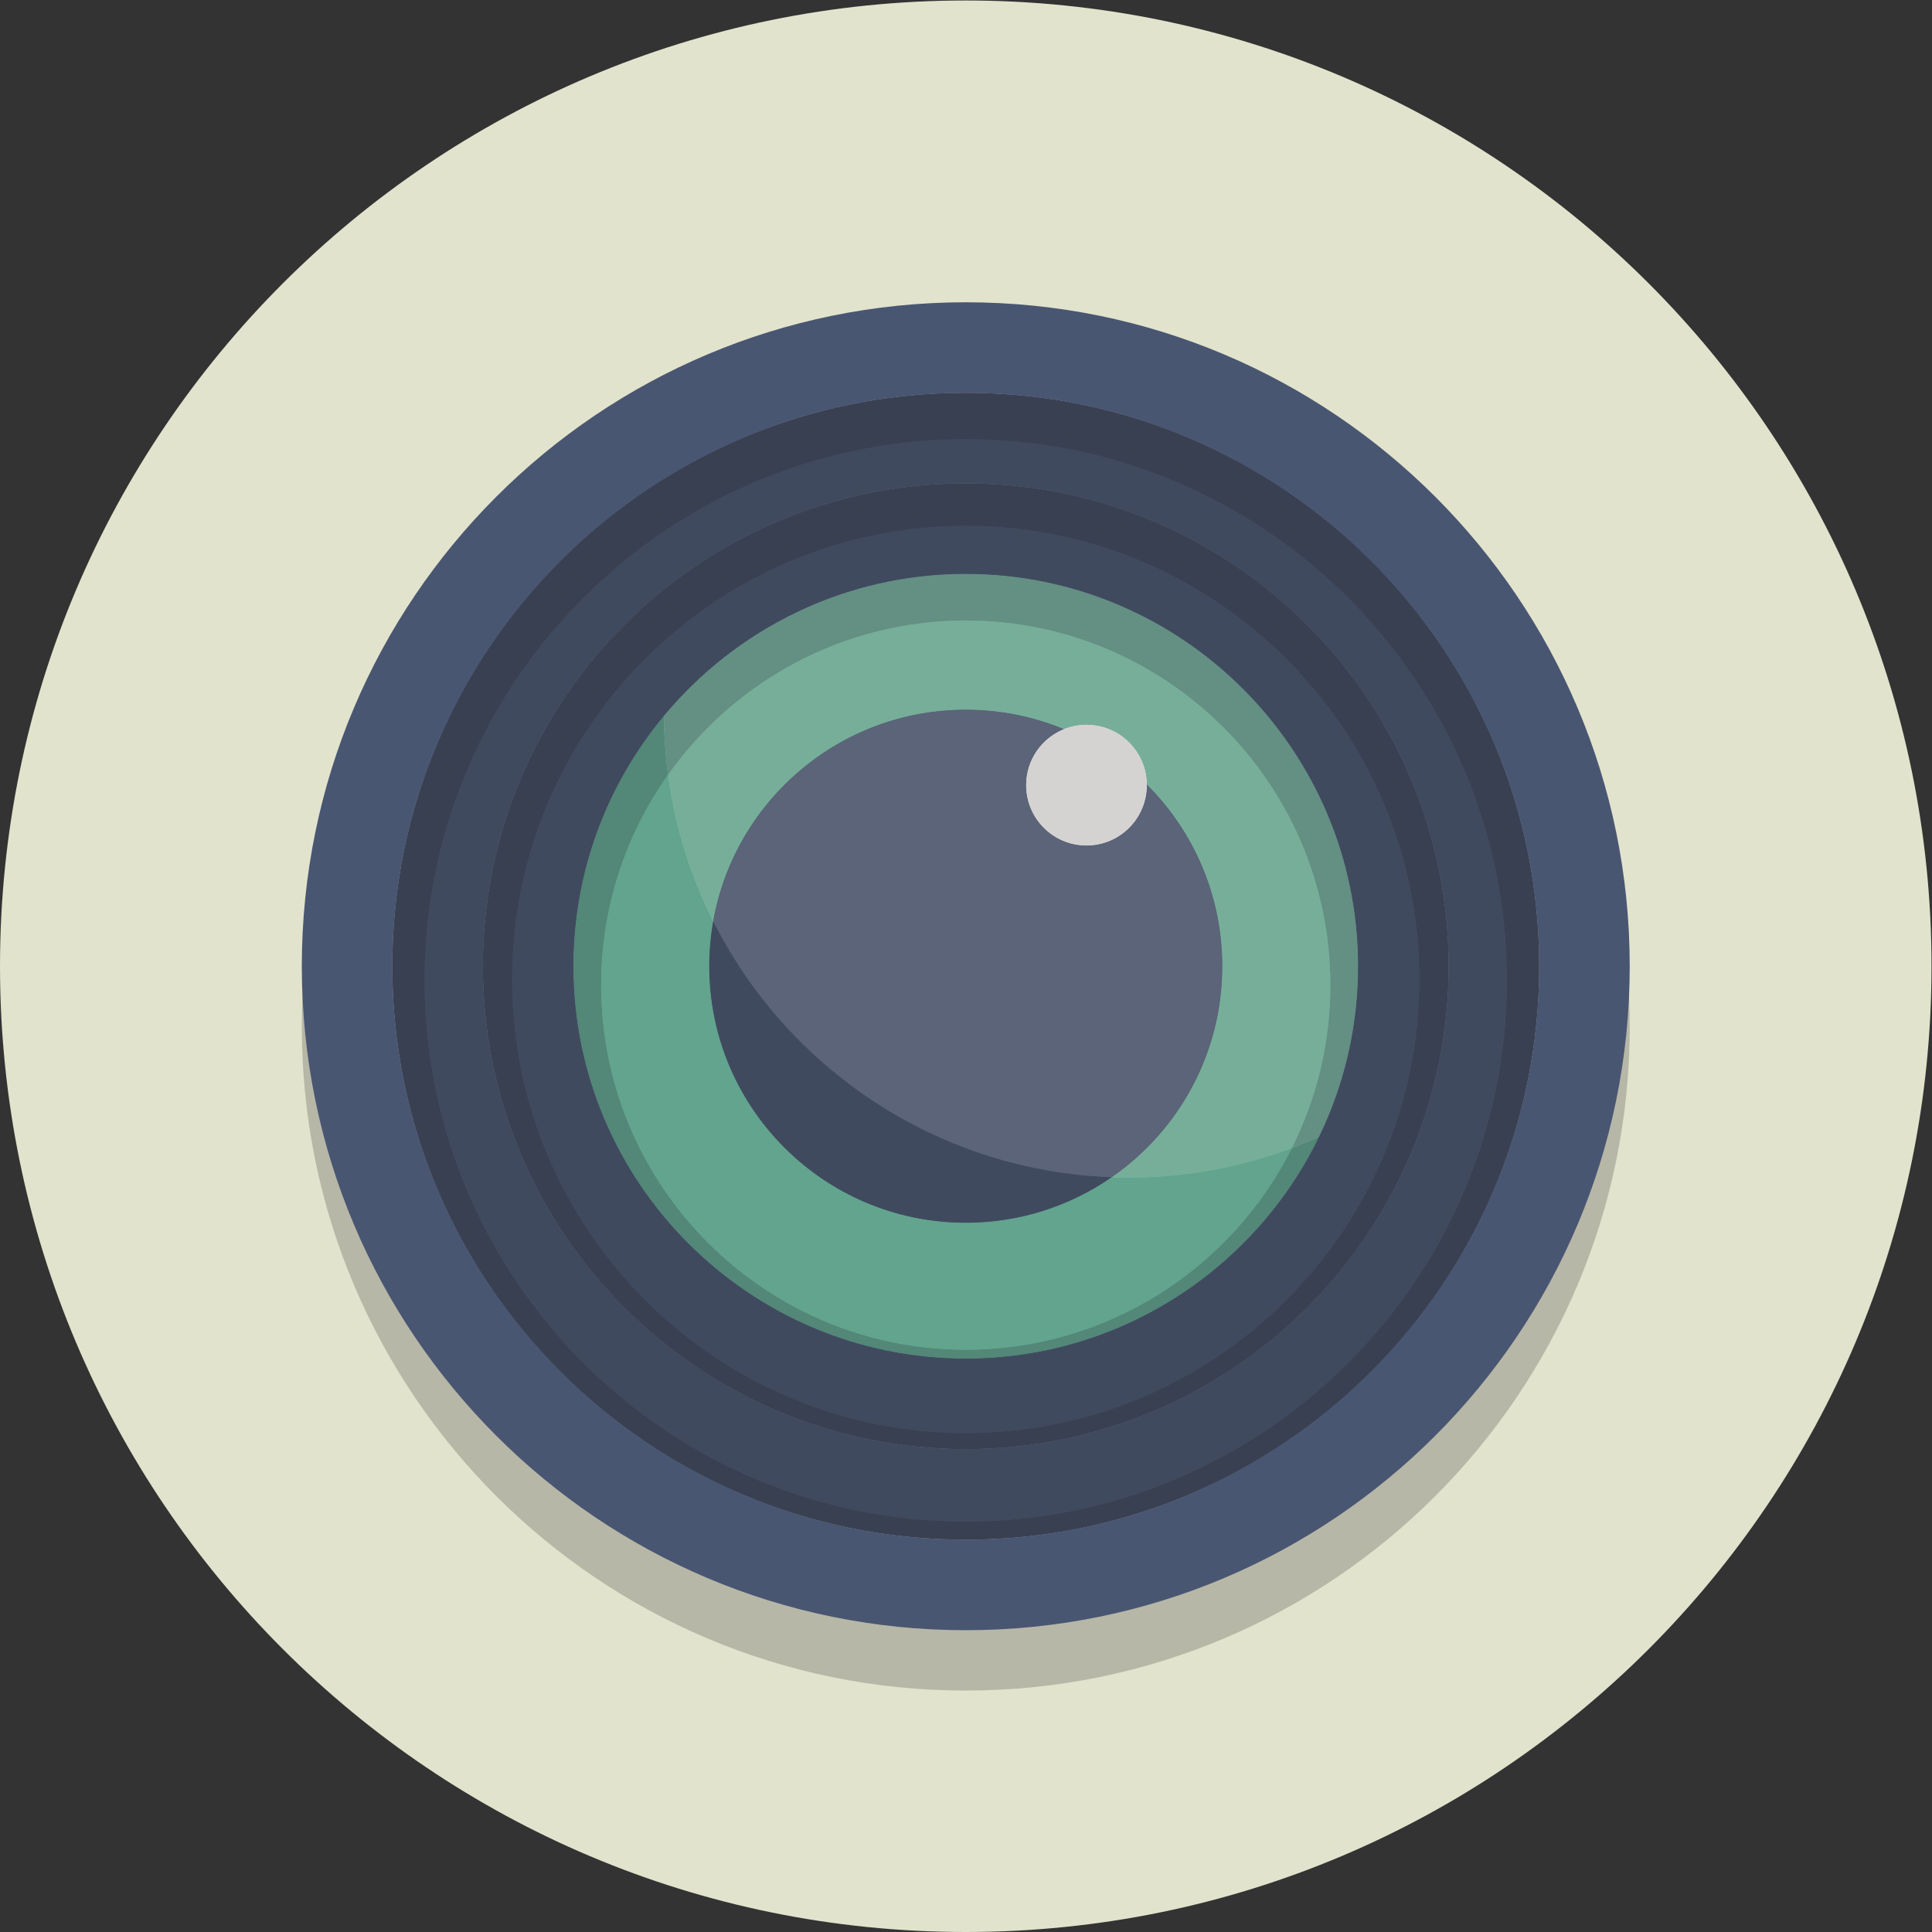 <?xml version="1.0" encoding="UTF-8" standalone="no"?>
<svg
   xmlns:dc="http://purl.org/dc/elements/1.1/"
   xmlns:cc="http://creativecommons.org/ns#"
   xmlns:rdf="http://www.w3.org/1999/02/22-rdf-syntax-ns#"
   xmlns:svg="http://www.w3.org/2000/svg"
   xmlns="http://www.w3.org/2000/svg"
   viewBox="0 0 85.333 85.333"
   height="85.333"
   width="85.333"
   xml:space="preserve"
   id="svg2"
   version="1.1"><rect x="0" y="0" width="85.333" height="85.333" fill="#333333" stroke="none"/><defs
     id="defs6" /><g
     transform="matrix(1.333,0,0,-1.333,0,85.333)"
     id="g10"><g
       transform="scale(0.1)"
       id="g12"><path
         id="path14"
         style="fill:#e1e3cc;fill-opacity:1;fill-rule:nonzero;stroke:none"
         d="M 640,320 C 640,143.27 496.73,0 320,0 143.27,0 0,143.27 0,320 0,496.73 143.27,640 320,640 496.73,640 640,496.73 640,320" /><path
         id="path16"
         style="fill:#77caa9;fill-opacity:1;fill-rule:nonzero;stroke:none"
         d="m 474,320 c 0,-85.051 -68.949,-154 -154,-154 -85.051,0 -154,68.949 -154,154 0,85.051 68.949,154 154,154 85.051,0 154,-68.949 154,-154" /><path
         id="path18"
         style="fill:#495672;fill-opacity:1;fill-rule:nonzero;stroke:none"
         d="m 405,320 c 0,-46.945 -38.055,-85 -85,-85 -46.945,0 -85,38.055 -85,85 0,46.945 38.055,85 85,85 46.945,0 85,-38.055 85,-85" /><path
         id="path20"
         style="fill:#ffffff;fill-opacity:1;fill-rule:nonzero;stroke:none"
         d="m 380,380 c 0,-11.047 -8.953,-20 -20,-20 -11.047,0 -20,8.953 -20,20 0,11.047 8.953,20 20,20 11.047,0 20,-8.953 20,-20" /><path
         id="path22"
         style="fill:#495672;fill-opacity:1;fill-rule:nonzero;stroke:none"
         d="m 320,480 c -88.367,0 -160,-71.633 -160,-160 0,-88.367 71.633,-160 160,-160 88.367,0 160,71.633 160,160 0,88.367 -71.633,160 -160,160 m 0,-30 c 71.684,0 130,-58.316 130,-130 0,-71.684 -58.316,-130 -130,-130 -71.684,0 -130,58.316 -130,130 0,71.684 58.316,130 130,130" /><path
         id="path24"
         style="fill:#495672;fill-opacity:1;fill-rule:nonzero;stroke:none"
         d="m 320,510 c -104.934,0 -190,-85.066 -190,-190 0,-104.934 85.066,-190 190,-190 104.934,0 190,85.066 190,190 0,104.934 -85.066,190 -190,190 m 0,-30 c 88.223,0 160,-71.777 160,-160 0,-88.223 -71.777,-160 -160,-160 -88.223,0 -160,71.777 -160,160 0,88.223 71.777,160 160,160" /><path
         id="path26"
         style="fill:#b7b7a7;fill-opacity:1;fill-rule:nonzero;stroke:none"
         d="m 146.34,435.078 c 38.058,55.078 101.644,91.168 173.66,91.168 72.016,0 135.602,-36.086 173.66,-91.168 C 453.402,486.762 390.586,520 320,520 249.414,520 186.598,486.762 146.34,435.078" /><path
         id="path28"
         style="fill:#b7b7a7;fill-opacity:1;fill-rule:nonzero;stroke:none"
         d="m 320,80 c -121.504,0 -220,98.496 -220,220 0,50.918 17.301,97.797 46.34,135.078 -23.512,-34.019 -37.277,-75.289 -37.277,-119.769 0,-116.5 94.441,-210.942 210.937,-210.942 116.496,0 210.938,94.442 210.938,210.942 0,44.48 -13.77,85.75 -37.278,119.769 C 522.699,397.801 540,350.918 540,300 540,178.496 441.504,80 320,80" /><path
         id="path30"
         style="fill:#62a48d;fill-opacity:1;fill-rule:nonzero;stroke:none"
         d="m 320,192.945 c -66.613,0 -120.805,54.196 -120.805,120.805 0,25.93 8.211,49.977 22.168,69.676 2.297,-17.223 7.442,-33.543 14.946,-48.477 C 235.449,330.098 235,325.102 235,320 c 0,-46.945 38.055,-85 85,-85 17.973,0 34.648,5.578 48.379,15.102 1.867,-0.067 3.738,-0.102 5.621,-0.102 19.043,0 37.258,3.465 54.074,9.797 C 408.223,220.195 367.23,192.945 320,192.945" /><path
         id="path32"
         style="fill:#404a5f;fill-opacity:1;fill-rule:nonzero;stroke:none"
         d="m 320,235 c -46.945,0 -85,38.055 -85,85 0,5.102 0.449,10.098 1.309,14.949 24.527,-48.801 74.238,-82.769 132.07,-84.847 C 354.648,240.578 337.973,235 320,235" /><path
         id="path34"
         style="fill:#77ae99;fill-opacity:1;fill-rule:nonzero;stroke:none"
         d="m 374,250 c -1.883,0 -3.754,0.035 -5.621,0.102 C 390.508,265.445 405,291.031 405,320 c 0,23.527 -9.555,44.82 -25,60.211 -0.113,10.949 -9.023,19.789 -20,19.789 -2.645,0 -5.168,-0.512 -7.477,-1.445 C 342.504,402.711 331.52,405 320,405 c -41.844,0 -76.625,-30.234 -83.691,-70.051 -7.504,14.934 -12.649,31.254 -14.946,48.477 21.903,30.914 57.953,51.129 98.637,51.129 66.613,0 120.805,-54.192 120.805,-120.805 0,-19.379 -4.586,-37.703 -12.731,-53.953 C 411.258,253.465 393.043,250 374,250" /><path
         id="path36"
         style="fill:#5b6478;fill-opacity:1;fill-rule:nonzero;stroke:none"
         d="M 368.379,250.102 C 310.547,252.18 260.836,286.148 236.309,334.949 243.375,374.766 278.156,405 320,405 c 11.52,0 22.504,-2.289 32.523,-6.445 C 345.18,395.594 340,388.402 340,380 c 0,-11.047 8.953,-20 20,-20 11.047,0 20,8.953 20,20 0,0.07 0,0.141 0,0.211 15.445,-15.391 25,-36.684 25,-60.211 0,-28.969 -14.492,-54.555 -36.621,-69.898" /><path
         id="path38"
         style="fill:#d4d3d1;fill-opacity:1;fill-rule:nonzero;stroke:none"
         d="m 360,360 c -11.047,0 -20,8.953 -20,20 0,8.402 5.18,15.594 12.523,18.555 2.309,0.933 4.832,1.445 7.477,1.445 10.977,0 19.887,-8.84 20,-19.789 0,-0.07 0,-0.141 0,-0.211 0,-11.047 -8.953,-20 -20,-20" /><path
         id="path40"
         style="fill:#538777;fill-opacity:1;fill-rule:nonzero;stroke:none"
         d="m 320,190 c -71.684,0 -130,58.316 -130,130 0,31.52 11.273,60.453 30.004,82.984 0.043,-6.629 0.504,-13.152 1.359,-19.558 -13.957,-19.699 -22.168,-43.746 -22.168,-69.676 0,-66.609 54.192,-120.805 120.805,-120.805 47.23,0 88.223,27.25 108.074,66.852 3.047,1.144 6.055,2.391 9.004,3.723 C 416.023,220.047 371.457,190 320,190" /><path
         id="path42"
         style="fill:#648f83;fill-opacity:1;fill-rule:nonzero;stroke:none"
         d="m 428.074,259.797 c 8.145,16.25 12.731,34.574 12.731,53.953 0,66.613 -54.192,120.805 -120.805,120.805 -40.684,0 -76.734,-20.215 -98.637,-51.129 -0.855,6.406 -1.316,12.929 -1.359,19.558 C 243.867,431.691 279.836,450 320,450 c 71.684,0 130,-58.316 130,-130 0,-20.227 -4.645,-39.395 -12.922,-56.48 -2.949,-1.332 -5.957,-2.579 -9.004,-3.723" /><path
         id="path44"
         style="fill:#404a5f;fill-opacity:1;fill-rule:nonzero;stroke:none"
         d="m 320,165.324 c -82.871,0 -150.293,67.422 -150.293,150.293 0,82.875 67.422,150.297 150.293,150.297 82.871,0 150.293,-67.422 150.293,-150.297 0,-82.871 -67.422,-150.293 -150.293,-150.293 m -99.996,237.66 C 201.273,380.453 190,351.52 190,320 c 0,-71.684 58.316,-130 130,-130 51.457,0 96.023,30.047 117.078,73.52 8.277,17.085 12.922,36.253 12.922,56.48 0,71.684 -58.316,130 -130,130 -40.164,0 -76.133,-18.309 -99.996,-47.016" /><path
         id="path46"
         style="fill:#394051;fill-opacity:1;fill-rule:nonzero;stroke:none"
         d="m 320,160 v 0 c -88.223,0 -160,71.777 -160,160 v 0 c 0,88.223 71.777,160 160,160 88.223,0 160,-71.777 160,-160 v 0 C 480,231.777 408.223,160 320,160 v 0 m 0,305.914 c -82.871,0 -150.293,-67.422 -150.293,-150.297 0,-82.871 67.422,-150.293 150.293,-150.293 82.871,0 150.293,67.422 150.293,150.293 0,82.875 -67.422,150.297 -150.293,150.297" /><path
         id="path48"
         style="fill:#404a5f;fill-opacity:1;fill-rule:nonzero;stroke:none"
         d="m 320,136.008 c -98.863,0 -179.297,80.433 -179.297,179.301 0,98.863 80.434,179.296 179.297,179.296 98.863,0 179.297,-80.433 179.297,-179.296 0,-98.868 -80.434,-179.301 -179.297,-179.301 M 320,160 v 0 0 c 88.223,0 160,71.777 160,160 v 0 0 c 0,88.223 -71.777,160 -160,160 -88.223,0 -160,-71.777 -160,-160 v 0 0 c 0,-88.223 71.777,-160 160,-160" /><path
         id="path50"
         style="fill:#97978c;fill-opacity:1;fill-rule:nonzero;stroke:none"
         d="m 320,104.367 c -116.496,0 -210.937,94.442 -210.937,210.942 0,44.48 13.765,85.75 37.277,119.769 C 186.598,486.762 249.414,520 320,520 c 70.586,0 133.402,-33.238 173.66,-84.922 23.508,-34.019 37.278,-75.289 37.278,-119.769 0,-116.5 -94.442,-210.942 -210.938,-210.942 M 320,510 c -104.934,0 -190,-85.066 -190,-190 0,-104.934 85.066,-190 190,-190 104.934,0 190,85.066 190,190 0,104.934 -85.066,190 -190,190" /><path
         id="path52"
         style="fill:#394051;fill-opacity:1;fill-rule:nonzero;stroke:none"
         d="m 320,130 c -104.934,0 -190,85.066 -190,190 0,104.934 85.066,190 190,190 104.934,0 190,-85.066 190,-190 0,-104.934 -85.066,-190 -190,-190 m 0,364.605 c -98.863,0 -179.297,-80.433 -179.297,-179.296 0,-98.868 80.434,-179.301 179.297,-179.301 98.863,0 179.297,80.433 179.297,179.301 0,98.863 -80.434,179.296 -179.297,179.296" /><path
         id="path54"
         style="fill:#495672;fill-opacity:1;fill-rule:nonzero;stroke:none"
         d="m 320,540 c -121.504,0 -220,-98.496 -220,-220 0,-121.504 98.496,-220 220,-220 121.504,0 220,98.496 220,220 0,121.504 -98.496,220 -220,220 z m 0,-30 c 104.766,0 190,-85.234 190,-190 0,-104.766 -85.234,-190 -190,-190 -104.766,0 -190,85.234 -190,190 0,104.766 85.234,190 190,190" /></g></g></svg>